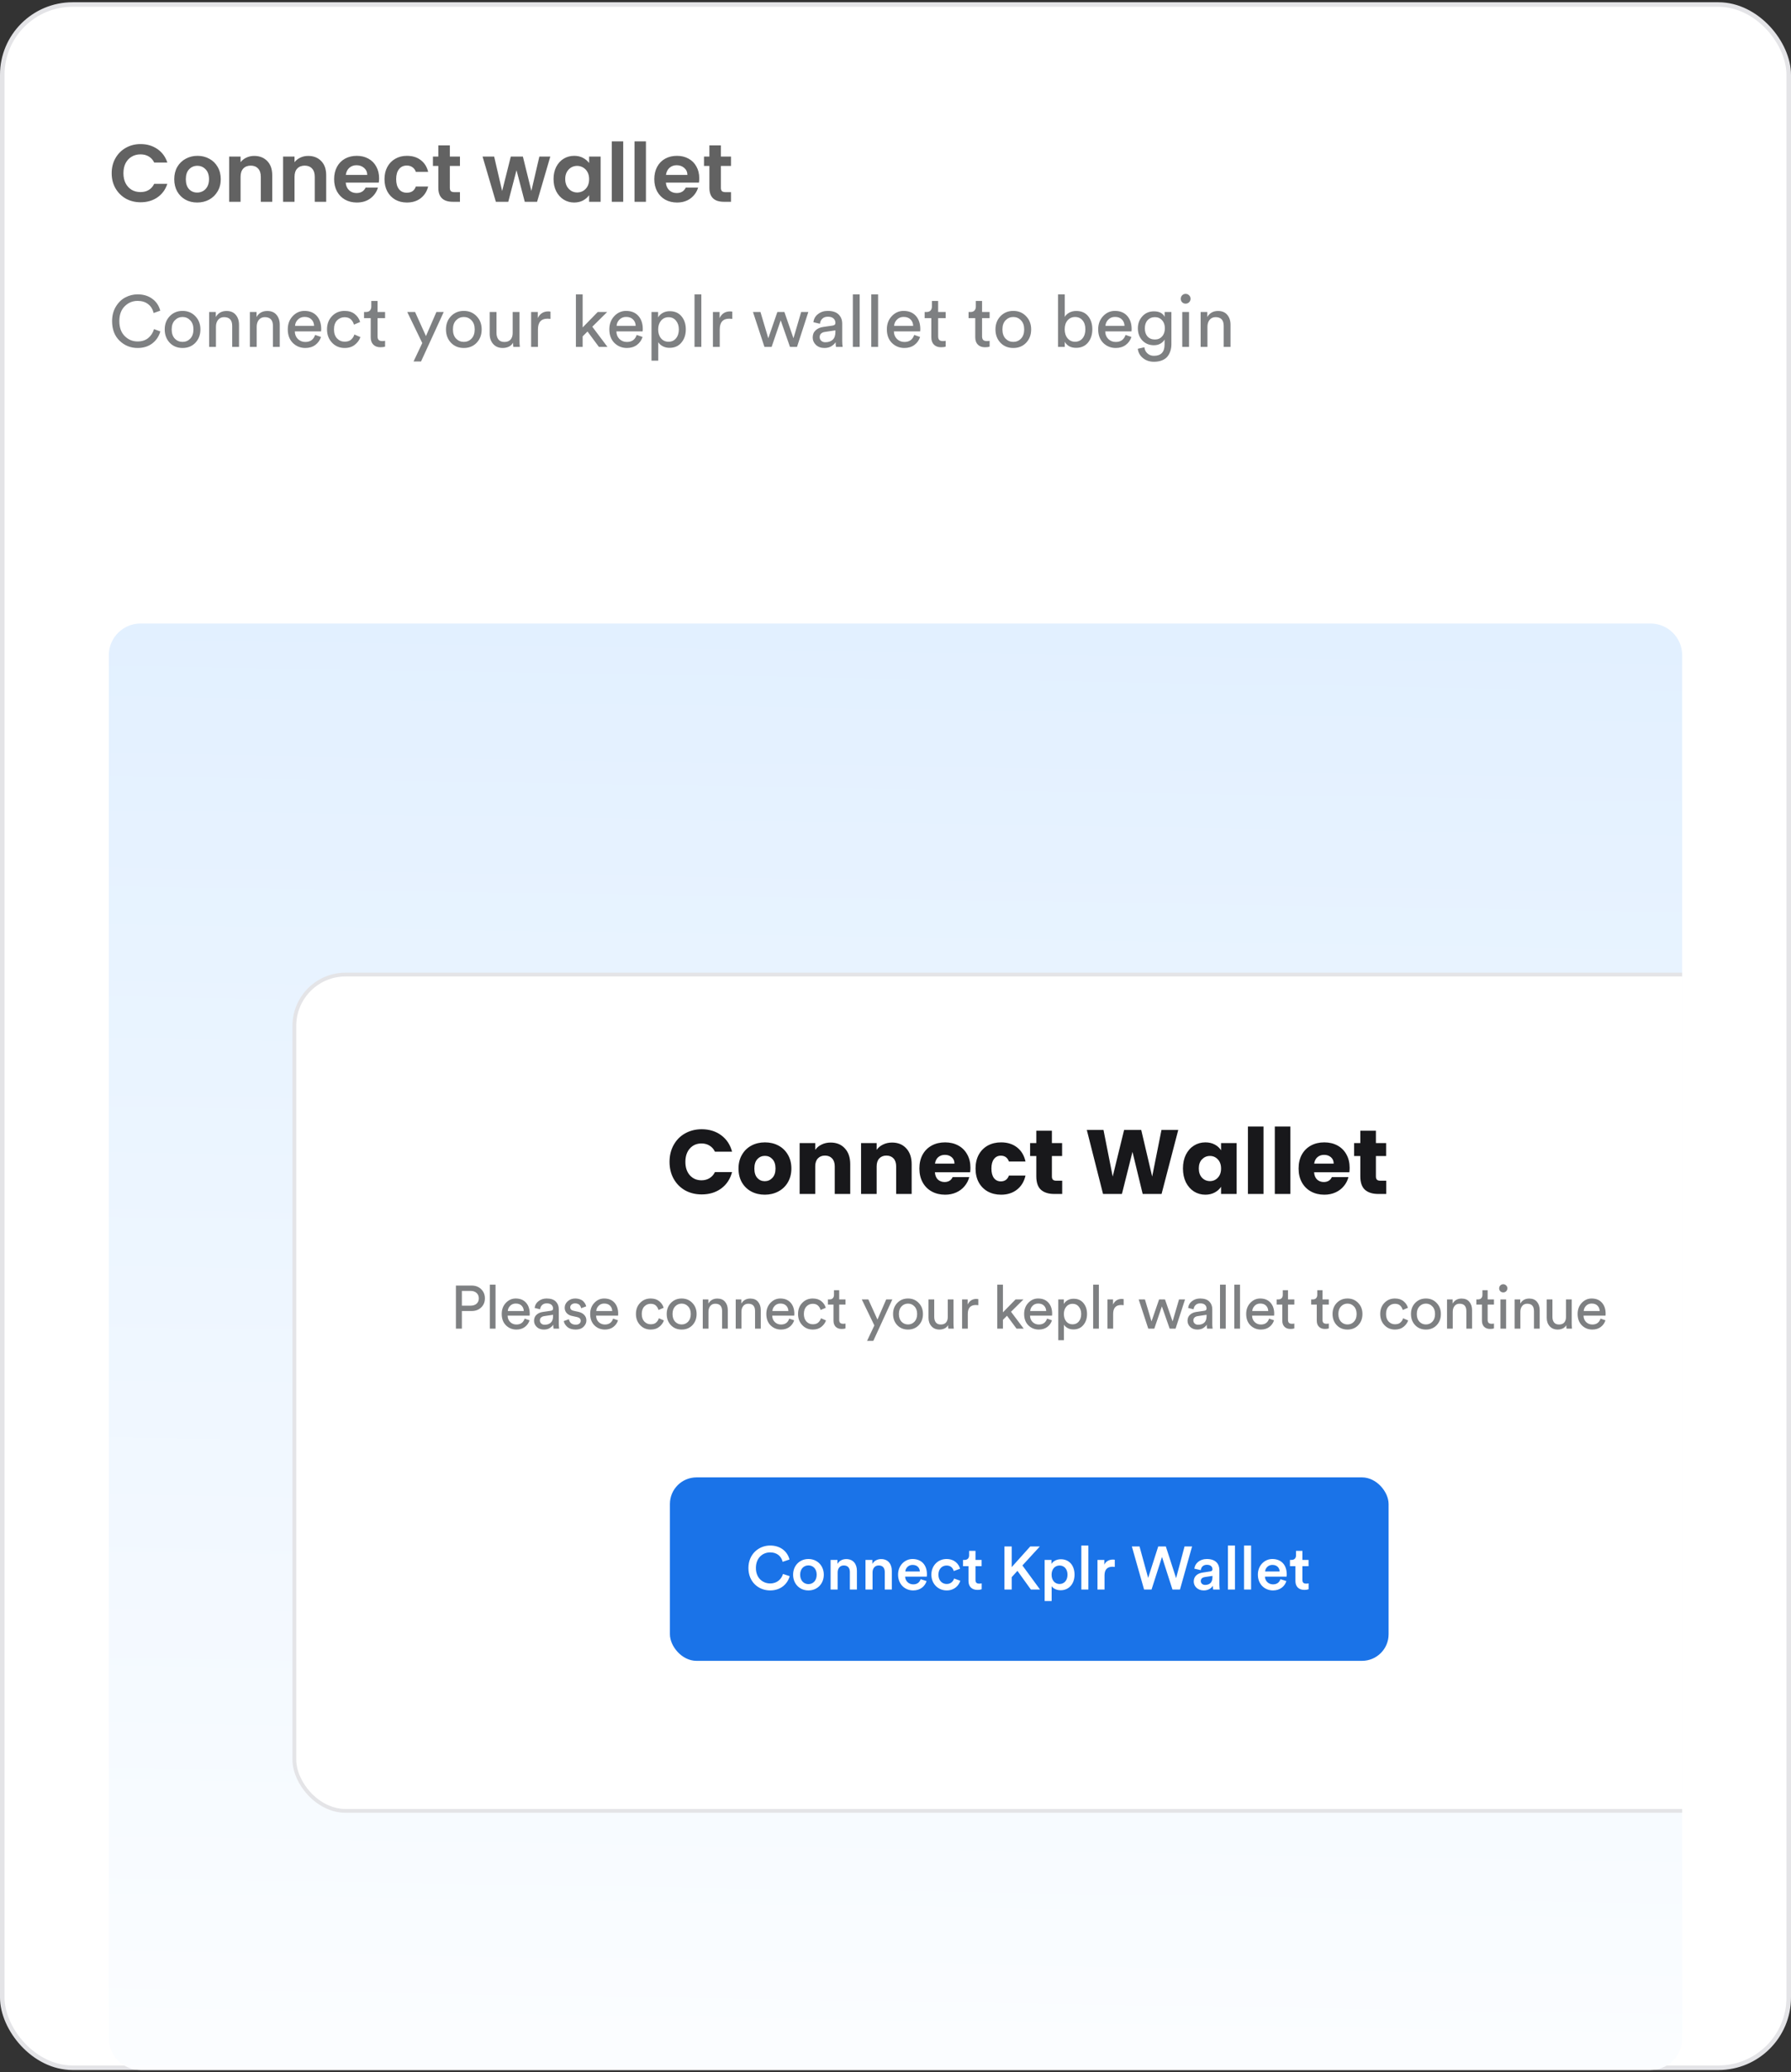 <svg width="395" height="457" viewBox="0 0 395 457" fill="none" xmlns="http://www.w3.org/2000/svg">
<rect x="0" y="0" width="395" height="457" fill="#333333" stroke="none"/>
<rect x="0.5" y="1" width="394" height="455" rx="15.5" fill="white"/>
<rect x="0.5" y="1" width="394" height="455" rx="15.5" stroke="#E4E4E7"/>
<path d="M24.63 38.2C24.63 36.964 24.906 35.86 25.458 34.888C26.022 33.904 26.784 33.142 27.744 32.602C28.716 32.05 29.802 31.774 31.002 31.774C32.406 31.774 33.636 32.134 34.692 32.854C35.748 33.574 36.486 34.57 36.906 35.842H34.008C33.72 35.242 33.312 34.792 32.784 34.492C32.268 34.192 31.668 34.042 30.984 34.042C30.252 34.042 29.598 34.216 29.022 34.564C28.458 34.9 28.014 35.38 27.69 36.004C27.378 36.628 27.222 37.36 27.222 38.2C27.222 39.028 27.378 39.76 27.69 40.396C28.014 41.02 28.458 41.506 29.022 41.854C29.598 42.19 30.252 42.358 30.984 42.358C31.668 42.358 32.268 42.208 32.784 41.908C33.312 41.596 33.72 41.14 34.008 40.54H36.906C36.486 41.824 35.748 42.826 34.692 43.546C33.648 44.254 32.418 44.608 31.002 44.608C29.802 44.608 28.716 44.338 27.744 43.798C26.784 43.246 26.022 42.484 25.458 41.512C24.906 40.54 24.63 39.436 24.63 38.2ZM43.486 44.662C42.526 44.662 41.662 44.452 40.894 44.032C40.126 43.6 39.52 42.994 39.076 42.214C38.644 41.434 38.428 40.534 38.428 39.514C38.428 38.494 38.65 37.594 39.094 36.814C39.55 36.034 40.168 35.434 40.948 35.014C41.728 34.582 42.598 34.366 43.558 34.366C44.518 34.366 45.388 34.582 46.168 35.014C46.948 35.434 47.56 36.034 48.004 36.814C48.46 37.594 48.688 38.494 48.688 39.514C48.688 40.534 48.454 41.434 47.986 42.214C47.53 42.994 46.906 43.6 46.114 44.032C45.334 44.452 44.458 44.662 43.486 44.662ZM43.486 42.466C43.942 42.466 44.368 42.358 44.764 42.142C45.172 41.914 45.496 41.578 45.736 41.134C45.976 40.69 46.096 40.15 46.096 39.514C46.096 38.566 45.844 37.84 45.34 37.336C44.848 36.82 44.242 36.562 43.522 36.562C42.802 36.562 42.196 36.82 41.704 37.336C41.224 37.84 40.984 38.566 40.984 39.514C40.984 40.462 41.218 41.194 41.686 41.71C42.166 42.214 42.766 42.466 43.486 42.466ZM56.063 34.384C57.251 34.384 58.211 34.762 58.943 35.518C59.675 36.262 60.041 37.306 60.041 38.65V44.5H57.521V38.992C57.521 38.2 57.323 37.594 56.927 37.174C56.531 36.742 55.991 36.526 55.307 36.526C54.611 36.526 54.059 36.742 53.651 37.174C53.255 37.594 53.057 38.2 53.057 38.992V44.5H50.537V34.528H53.057V35.77C53.393 35.338 53.819 35.002 54.335 34.762C54.863 34.51 55.439 34.384 56.063 34.384ZM67.963 34.384C69.151 34.384 70.111 34.762 70.843 35.518C71.575 36.262 71.941 37.306 71.941 38.65V44.5H69.421V38.992C69.421 38.2 69.223 37.594 68.827 37.174C68.431 36.742 67.891 36.526 67.207 36.526C66.511 36.526 65.959 36.742 65.551 37.174C65.155 37.594 64.957 38.2 64.957 38.992V44.5H62.437V34.528H64.957V35.77C65.293 35.338 65.719 35.002 66.235 34.762C66.763 34.51 67.339 34.384 67.963 34.384ZM83.608 39.298C83.608 39.658 83.584 39.982 83.536 40.27H76.246C76.306 40.99 76.558 41.554 77.002 41.962C77.446 42.37 77.992 42.574 78.64 42.574C79.576 42.574 80.242 42.172 80.638 41.368H83.356C83.068 42.328 82.516 43.12 81.7 43.744C80.884 44.356 79.882 44.662 78.694 44.662C77.734 44.662 76.87 44.452 76.102 44.032C75.346 43.6 74.752 42.994 74.32 42.214C73.9 41.434 73.69 40.534 73.69 39.514C73.69 38.482 73.9 37.576 74.32 36.796C74.74 36.016 75.328 35.416 76.084 34.996C76.84 34.576 77.71 34.366 78.694 34.366C79.642 34.366 80.488 34.57 81.232 34.978C81.988 35.386 82.57 35.968 82.978 36.724C83.398 37.468 83.608 38.326 83.608 39.298ZM80.998 38.578C80.986 37.93 80.752 37.414 80.296 37.03C79.84 36.634 79.282 36.436 78.622 36.436C77.998 36.436 77.47 36.628 77.038 37.012C76.618 37.384 76.36 37.906 76.264 38.578H80.998ZM84.799 39.514C84.799 38.482 85.009 37.582 85.429 36.814C85.849 36.034 86.431 35.434 87.175 35.014C87.919 34.582 88.771 34.366 89.731 34.366C90.967 34.366 91.987 34.678 92.791 35.302C93.607 35.914 94.153 36.778 94.429 37.894H91.711C91.567 37.462 91.321 37.126 90.973 36.886C90.637 36.634 90.217 36.508 89.713 36.508C88.993 36.508 88.423 36.772 88.003 37.3C87.583 37.816 87.373 38.554 87.373 39.514C87.373 40.462 87.583 41.2 88.003 41.728C88.423 42.244 88.993 42.502 89.713 42.502C90.733 42.502 91.399 42.046 91.711 41.134H94.429C94.153 42.214 93.607 43.072 92.791 43.708C91.975 44.344 90.955 44.662 89.731 44.662C88.771 44.662 87.919 44.452 87.175 44.032C86.431 43.6 85.849 43 85.429 42.232C85.009 41.452 84.799 40.546 84.799 39.514ZM99.209 36.598V41.422C99.209 41.758 99.287 42.004 99.443 42.16C99.611 42.304 99.887 42.376 100.271 42.376H101.441V44.5H99.857C97.733 44.5 96.671 43.468 96.671 41.404V36.598H95.483V34.528H96.671V32.062H99.209V34.528H101.441V36.598H99.209ZM121.367 34.528L118.451 44.5H115.733L113.915 37.534L112.097 44.5H109.361L106.427 34.528H108.983L110.747 42.124L112.655 34.528H115.319L117.191 42.106L118.955 34.528H121.367ZM122.082 39.478C122.082 38.47 122.28 37.576 122.676 36.796C123.084 36.016 123.63 35.416 124.314 34.996C125.01 34.576 125.784 34.366 126.636 34.366C127.38 34.366 128.028 34.516 128.58 34.816C129.144 35.116 129.594 35.494 129.93 35.95V34.528H132.468V44.5H129.93V43.042C129.606 43.51 129.156 43.9 128.58 44.212C128.016 44.512 127.362 44.662 126.618 44.662C125.778 44.662 125.01 44.446 124.314 44.014C123.63 43.582 123.084 42.976 122.676 42.196C122.28 41.404 122.082 40.498 122.082 39.478ZM129.93 39.514C129.93 38.902 129.81 38.38 129.57 37.948C129.33 37.504 129.006 37.168 128.598 36.94C128.19 36.7 127.752 36.58 127.284 36.58C126.816 36.58 126.384 36.694 125.988 36.922C125.592 37.15 125.268 37.486 125.016 37.93C124.776 38.362 124.656 38.878 124.656 39.478C124.656 40.078 124.776 40.606 125.016 41.062C125.268 41.506 125.592 41.848 125.988 42.088C126.396 42.328 126.828 42.448 127.284 42.448C127.752 42.448 128.19 42.334 128.598 42.106C129.006 41.866 129.33 41.53 129.57 41.098C129.81 40.654 129.93 40.126 129.93 39.514ZM137.45 31.18V44.5H134.93V31.18H137.45ZM142.459 31.18V44.5H139.939V31.18H142.459ZM154.219 39.298C154.219 39.658 154.195 39.982 154.147 40.27H146.857C146.917 40.99 147.169 41.554 147.613 41.962C148.057 42.37 148.603 42.574 149.251 42.574C150.187 42.574 150.853 42.172 151.249 41.368H153.967C153.679 42.328 153.127 43.12 152.311 43.744C151.495 44.356 150.493 44.662 149.305 44.662C148.345 44.662 147.481 44.452 146.713 44.032C145.957 43.6 145.363 42.994 144.931 42.214C144.511 41.434 144.301 40.534 144.301 39.514C144.301 38.482 144.511 37.576 144.931 36.796C145.351 36.016 145.939 35.416 146.695 34.996C147.451 34.576 148.321 34.366 149.305 34.366C150.253 34.366 151.099 34.57 151.843 34.978C152.599 35.386 153.181 35.968 153.589 36.724C154.009 37.468 154.219 38.326 154.219 39.298ZM151.609 38.578C151.597 37.93 151.363 37.414 150.907 37.03C150.451 36.634 149.893 36.436 149.233 36.436C148.609 36.436 148.081 36.628 147.649 37.012C147.229 37.384 146.971 37.906 146.875 38.578H151.609ZM158.992 36.598V41.422C158.992 41.758 159.07 42.004 159.226 42.16C159.394 42.304 159.67 42.376 160.054 42.376H161.224V44.5H159.64C157.516 44.5 156.454 43.468 156.454 41.404V36.598H155.266V34.528H156.454V32.062H158.992V34.528H161.224V36.598H158.992Z" fill="#626262"/>
<path d="M30.352 76.74C28.805 76.74 27.477 76.207 26.368 75.14C25.269 74.073 24.72 72.633 24.72 70.82C24.72 69.604 24.997 68.537 25.552 67.62C26.107 66.703 26.805 66.025 27.648 65.588C28.491 65.14 29.392 64.916 30.352 64.916C31.632 64.916 32.709 65.241 33.584 65.892C34.469 66.532 35.056 67.407 35.344 68.516L33.888 69.028C33.675 68.175 33.264 67.519 32.656 67.06C32.048 66.591 31.28 66.356 30.352 66.356C29.243 66.356 28.293 66.751 27.504 67.54C26.715 68.319 26.32 69.412 26.32 70.82C26.32 72.228 26.715 73.327 27.504 74.116C28.293 74.905 29.243 75.3 30.352 75.3C31.28 75.3 32.053 75.055 32.672 74.564C33.291 74.063 33.723 73.401 33.968 72.58L35.36 73.092C35.051 74.191 34.453 75.076 33.568 75.748C32.693 76.409 31.621 76.74 30.352 76.74ZM38.551 74.676C39.021 75.156 39.592 75.396 40.264 75.396C40.935 75.396 41.501 75.156 41.959 74.676C42.429 74.185 42.663 73.508 42.663 72.644C42.663 71.791 42.429 71.124 41.959 70.644C41.501 70.153 40.935 69.908 40.264 69.908C39.592 69.908 39.021 70.153 38.551 70.644C38.093 71.124 37.864 71.791 37.864 72.644C37.864 73.508 38.093 74.185 38.551 74.676ZM37.431 69.732C38.178 68.953 39.122 68.564 40.264 68.564C41.405 68.564 42.343 68.953 43.08 69.732C43.826 70.5 44.2 71.471 44.2 72.644C44.2 73.828 43.831 74.809 43.096 75.588C42.359 76.356 41.416 76.74 40.264 76.74C39.111 76.74 38.167 76.356 37.431 75.588C36.696 74.809 36.328 73.828 36.328 72.644C36.328 71.471 36.696 70.5 37.431 69.732ZM47.628 72.052V76.5H46.124V68.804H47.596V69.908C48.108 69.023 48.897 68.58 49.964 68.58C50.849 68.58 51.526 68.863 51.996 69.428C52.476 69.993 52.716 70.724 52.716 71.62V76.5H51.212V71.876C51.212 70.585 50.614 69.94 49.42 69.94C48.854 69.94 48.412 70.143 48.092 70.548C47.782 70.943 47.628 71.444 47.628 72.052ZM56.612 72.052V76.5H55.108V68.804H56.58V69.908C57.092 69.023 57.882 68.58 58.948 68.58C59.834 68.58 60.511 68.863 60.98 69.428C61.46 69.993 61.7 70.724 61.7 71.62V76.5H60.196V71.876C60.196 70.585 59.599 69.94 58.404 69.94C57.839 69.94 57.396 70.143 57.076 70.548C56.767 70.943 56.612 71.444 56.612 72.052ZM65.069 71.86H69.276C69.255 71.284 69.063 70.815 68.701 70.452C68.338 70.079 67.826 69.892 67.165 69.892C66.567 69.892 66.076 70.089 65.692 70.484C65.308 70.868 65.1 71.327 65.069 71.86ZM69.501 73.86L70.796 74.308C70.573 75.023 70.156 75.609 69.549 76.068C68.941 76.516 68.204 76.74 67.341 76.74C66.263 76.74 65.346 76.372 64.588 75.636C63.842 74.889 63.468 73.887 63.468 72.628C63.468 71.455 63.831 70.484 64.556 69.716C65.282 68.948 66.146 68.564 67.148 68.564C68.311 68.564 69.218 68.932 69.868 69.668C70.519 70.393 70.844 71.369 70.844 72.596C70.844 72.788 70.834 72.948 70.812 73.076H65.02C65.031 73.759 65.255 74.319 65.692 74.756C66.141 75.193 66.69 75.412 67.341 75.412C68.439 75.412 69.159 74.895 69.501 73.86ZM75.996 69.956C75.346 69.956 74.791 70.191 74.332 70.66C73.884 71.129 73.66 71.791 73.66 72.644C73.66 73.487 73.884 74.148 74.332 74.628C74.791 75.108 75.351 75.348 76.012 75.348C76.652 75.348 77.138 75.188 77.468 74.868C77.81 74.548 78.039 74.18 78.156 73.764L79.484 74.34C79.271 74.98 78.866 75.54 78.268 76.02C77.682 76.5 76.93 76.74 76.012 76.74C74.892 76.74 73.964 76.351 73.228 75.572C72.492 74.793 72.124 73.817 72.124 72.644C72.124 71.449 72.492 70.473 73.228 69.716C73.964 68.948 74.887 68.564 75.996 68.564C76.935 68.564 77.692 68.804 78.268 69.284C78.855 69.764 79.239 70.34 79.42 71.012L78.06 71.588C77.943 71.14 77.719 70.756 77.388 70.436C77.058 70.116 76.594 69.956 75.996 69.956ZM83.265 66.372V68.804H84.929V70.164H83.265V74.164C83.265 74.527 83.345 74.793 83.505 74.964C83.675 75.135 83.953 75.22 84.337 75.22C84.561 75.22 84.758 75.199 84.929 75.156V76.436C84.673 76.532 84.331 76.58 83.905 76.58C83.243 76.58 82.721 76.388 82.337 76.004C81.953 75.62 81.761 75.081 81.761 74.388V70.164H80.289V68.804H80.705C81.099 68.804 81.393 68.697 81.585 68.484C81.787 68.26 81.889 67.972 81.889 67.62V66.372H83.265ZM92.856 79.716H91.208L93.128 75.652L89.816 68.804H91.544L93.944 74.116L96.248 68.804H97.864L92.856 79.716ZM100.583 74.676C101.052 75.156 101.623 75.396 102.295 75.396C102.967 75.396 103.532 75.156 103.991 74.676C104.46 74.185 104.695 73.508 104.695 72.644C104.695 71.791 104.46 71.124 103.991 70.644C103.532 70.153 102.967 69.908 102.295 69.908C101.623 69.908 101.052 70.153 100.583 70.644C100.124 71.124 99.895 71.791 99.895 72.644C99.895 73.508 100.124 74.185 100.583 74.676ZM99.463 69.732C100.209 68.953 101.153 68.564 102.295 68.564C103.436 68.564 104.375 68.953 105.111 69.732C105.857 70.5 106.231 71.471 106.231 72.644C106.231 73.828 105.863 74.809 105.127 75.588C104.391 76.356 103.447 76.74 102.295 76.74C101.143 76.74 100.199 76.356 99.463 75.588C98.727 74.809 98.359 73.828 98.359 72.644C98.359 71.471 98.727 70.5 99.463 69.732ZM113.149 75.572C112.946 75.956 112.637 76.249 112.221 76.452C111.805 76.644 111.357 76.74 110.877 76.74C110.002 76.74 109.304 76.452 108.781 75.876C108.258 75.289 107.997 74.548 107.997 73.652V68.804H109.501V73.428C109.501 74.004 109.64 74.479 109.917 74.852C110.205 75.225 110.648 75.412 111.245 75.412C111.842 75.412 112.296 75.236 112.605 74.884C112.914 74.521 113.069 74.041 113.069 73.444V68.804H114.573V75.076C114.573 75.577 114.6 76.052 114.653 76.5H113.213C113.17 76.265 113.149 75.956 113.149 75.572ZM121.411 68.724V70.324C121.187 70.292 120.969 70.276 120.755 70.276C119.347 70.276 118.643 71.065 118.643 72.644V76.5H117.139V68.804H118.611V70.148C119.081 69.167 119.849 68.676 120.915 68.676C121.086 68.676 121.251 68.692 121.411 68.724ZM133.91 68.804L130.63 72.052L133.974 76.5H132.086L129.574 73.108L128.502 74.18V76.5H127.014V64.916H128.502V72.212L131.83 68.804H133.91ZM135.99 71.86H140.198C140.177 71.284 139.985 70.815 139.622 70.452C139.26 70.079 138.748 69.892 138.086 69.892C137.489 69.892 136.998 70.089 136.614 70.484C136.23 70.868 136.022 71.327 135.99 71.86ZM140.422 73.86L141.718 74.308C141.494 75.023 141.078 75.609 140.47 76.068C139.862 76.516 139.126 76.74 138.262 76.74C137.185 76.74 136.268 76.372 135.51 75.636C134.764 74.889 134.39 73.887 134.39 72.628C134.39 71.455 134.753 70.484 135.478 69.716C136.204 68.948 137.068 68.564 138.07 68.564C139.233 68.564 140.14 68.932 140.79 69.668C141.441 70.393 141.766 71.369 141.766 72.596C141.766 72.788 141.756 72.948 141.734 73.076H135.942C135.953 73.759 136.177 74.319 136.614 74.756C137.062 75.193 137.612 75.412 138.262 75.412C139.361 75.412 140.081 74.895 140.422 73.86ZM145.174 79.54H143.686V68.804H145.142V70.004C145.366 69.599 145.702 69.268 146.15 69.012C146.598 68.756 147.121 68.628 147.718 68.628C148.828 68.628 149.692 69.007 150.31 69.764C150.94 70.521 151.254 71.481 151.254 72.644C151.254 73.817 150.929 74.788 150.278 75.556C149.638 76.324 148.769 76.708 147.67 76.708C147.105 76.708 146.604 76.591 146.166 76.356C145.729 76.121 145.398 75.823 145.174 75.46V79.54ZM149.718 72.644C149.718 71.865 149.51 71.225 149.094 70.724C148.689 70.212 148.14 69.956 147.446 69.956C146.764 69.956 146.209 70.212 145.782 70.724C145.366 71.225 145.158 71.865 145.158 72.644C145.158 73.444 145.366 74.1 145.782 74.612C146.209 75.113 146.764 75.364 147.446 75.364C148.129 75.364 148.678 75.113 149.094 74.612C149.51 74.1 149.718 73.444 149.718 72.644ZM154.675 76.5H153.171V64.916H154.675V76.5ZM161.505 68.724V70.324C161.281 70.292 161.062 70.276 160.849 70.276C159.441 70.276 158.737 71.065 158.737 72.644V76.5H157.233V68.804H158.705V70.148C159.174 69.167 159.942 68.676 161.009 68.676C161.18 68.676 161.345 68.692 161.505 68.724ZM171.444 68.804H172.996L174.996 74.596L176.692 68.804H178.276L175.78 76.5H174.228L172.18 70.644L170.18 76.5H168.596L166.068 68.804H167.716L169.444 74.596L171.444 68.804ZM179.238 74.436C179.238 73.775 179.451 73.247 179.878 72.852C180.304 72.447 180.87 72.196 181.574 72.1L183.654 71.796C184.048 71.743 184.246 71.551 184.246 71.22C184.246 70.815 184.107 70.484 183.83 70.228C183.552 69.972 183.136 69.844 182.582 69.844C182.07 69.844 181.664 69.988 181.366 70.276C181.067 70.553 180.891 70.927 180.838 71.396L179.398 71.06C179.472 70.324 179.808 69.727 180.406 69.268C181.003 68.799 181.718 68.564 182.549 68.564C183.638 68.564 184.443 68.831 184.966 69.364C185.488 69.887 185.75 70.559 185.75 71.38V75.236C185.75 75.695 185.782 76.116 185.846 76.5H184.374C184.32 76.18 184.294 75.833 184.294 75.46C184.08 75.801 183.766 76.1 183.35 76.356C182.944 76.612 182.432 76.74 181.814 76.74C181.056 76.74 180.438 76.516 179.958 76.068C179.478 75.609 179.238 75.065 179.238 74.436ZM182.022 75.476C182.694 75.476 183.232 75.295 183.638 74.932C184.043 74.569 184.246 73.993 184.246 73.204V72.852L181.894 73.204C181.552 73.257 181.28 73.38 181.078 73.572C180.875 73.764 180.774 74.025 180.774 74.356C180.774 74.655 180.886 74.916 181.11 75.14C181.344 75.364 181.648 75.476 182.022 75.476ZM189.597 76.5H188.093V64.916H189.597V76.5ZM193.659 76.5H192.155V64.916H193.659V76.5ZM197.194 71.86H201.402C201.38 71.284 201.188 70.815 200.826 70.452C200.463 70.079 199.951 69.892 199.29 69.892C198.692 69.892 198.202 70.089 197.818 70.484C197.434 70.868 197.226 71.327 197.194 71.86ZM201.626 73.86L202.922 74.308C202.698 75.023 202.282 75.609 201.674 76.068C201.066 76.516 200.33 76.74 199.466 76.74C198.388 76.74 197.471 76.372 196.714 75.636C195.967 74.889 195.594 73.887 195.594 72.628C195.594 71.455 195.956 70.484 196.682 69.716C197.407 68.948 198.271 68.564 199.274 68.564C200.436 68.564 201.343 68.932 201.994 69.668C202.644 70.393 202.97 71.369 202.97 72.596C202.97 72.788 202.959 72.948 202.938 73.076H197.146C197.156 73.759 197.38 74.319 197.818 74.756C198.266 75.193 198.815 75.412 199.466 75.412C200.564 75.412 201.284 74.895 201.626 73.86ZM206.905 66.372V68.804H208.569V70.164H206.905V74.164C206.905 74.527 206.985 74.793 207.145 74.964C207.316 75.135 207.593 75.22 207.977 75.22C208.201 75.22 208.399 75.199 208.569 75.156V76.436C208.313 76.532 207.972 76.58 207.545 76.58C206.884 76.58 206.361 76.388 205.977 76.004C205.593 75.62 205.401 75.081 205.401 74.388V70.164H203.929V68.804H204.345C204.74 68.804 205.033 68.697 205.225 68.484C205.428 68.26 205.529 67.972 205.529 67.62V66.372H206.905ZM216.593 66.372V68.804H218.257V70.164H216.593V74.164C216.593 74.527 216.673 74.793 216.833 74.964C217.004 75.135 217.281 75.22 217.665 75.22C217.889 75.22 218.086 75.199 218.257 75.156V76.436C218.001 76.532 217.66 76.58 217.233 76.58C216.572 76.58 216.049 76.388 215.665 76.004C215.281 75.62 215.089 75.081 215.089 74.388V70.164H213.617V68.804H214.033C214.428 68.804 214.721 68.697 214.913 68.484C215.116 68.26 215.217 67.972 215.217 67.62V66.372H216.593ZM221.77 74.676C222.24 75.156 222.81 75.396 223.482 75.396C224.154 75.396 224.72 75.156 225.178 74.676C225.648 74.185 225.882 73.508 225.882 72.644C225.882 71.791 225.648 71.124 225.178 70.644C224.72 70.153 224.154 69.908 223.482 69.908C222.81 69.908 222.24 70.153 221.77 70.644C221.312 71.124 221.082 71.791 221.082 72.644C221.082 73.508 221.312 74.185 221.77 74.676ZM220.65 69.732C221.397 68.953 222.341 68.564 223.482 68.564C224.624 68.564 225.562 68.953 226.298 69.732C227.045 70.5 227.418 71.471 227.418 72.644C227.418 73.828 227.05 74.809 226.314 75.588C225.578 76.356 224.634 76.74 223.482 76.74C222.33 76.74 221.386 76.356 220.65 75.588C219.914 74.809 219.546 73.828 219.546 72.644C219.546 71.471 219.914 70.5 220.65 69.732ZM234.831 76.5H233.343V64.916H234.831V69.892C235.033 69.519 235.353 69.209 235.791 68.964C236.239 68.708 236.767 68.58 237.375 68.58C238.495 68.58 239.364 68.959 239.983 69.716C240.601 70.473 240.911 71.439 240.911 72.612C240.911 73.796 240.591 74.777 239.951 75.556C239.311 76.324 238.436 76.708 237.327 76.708C236.175 76.708 235.343 76.265 234.831 75.38V76.5ZM238.751 74.612C239.167 74.111 239.375 73.444 239.375 72.612C239.375 71.78 239.167 71.124 238.751 70.644C238.345 70.153 237.796 69.908 237.103 69.908C236.431 69.908 235.881 70.153 235.455 70.644C235.028 71.135 234.815 71.791 234.815 72.612C234.815 73.433 235.028 74.1 235.455 74.612C235.881 75.113 236.431 75.364 237.103 75.364C237.785 75.364 238.335 75.113 238.751 74.612ZM243.803 71.86H248.011C247.99 71.284 247.798 70.815 247.435 70.452C247.072 70.079 246.56 69.892 245.899 69.892C245.302 69.892 244.811 70.089 244.427 70.484C244.043 70.868 243.835 71.327 243.803 71.86ZM248.235 73.86L249.531 74.308C249.307 75.023 248.891 75.609 248.283 76.068C247.675 76.516 246.939 76.74 246.075 76.74C244.998 76.74 244.08 76.372 243.323 75.636C242.576 74.889 242.203 73.887 242.203 72.628C242.203 71.455 242.566 70.484 243.291 69.716C244.016 68.948 244.88 68.564 245.883 68.564C247.046 68.564 247.952 68.932 248.603 69.668C249.254 70.393 249.579 71.369 249.579 72.596C249.579 72.788 249.568 72.948 249.547 73.076H243.755C243.766 73.759 243.99 74.319 244.427 74.756C244.875 75.193 245.424 75.412 246.075 75.412C247.174 75.412 247.894 74.895 248.235 73.86ZM250.939 76.916L252.395 76.58C252.448 77.124 252.667 77.572 253.051 77.924C253.435 78.287 253.915 78.468 254.491 78.468C256.059 78.468 256.843 77.636 256.843 75.972V74.868C256.651 75.241 256.347 75.545 255.931 75.78C255.525 76.015 255.045 76.132 254.491 76.132C253.467 76.132 252.619 75.785 251.947 75.092C251.285 74.388 250.955 73.492 250.955 72.404C250.955 71.348 251.285 70.463 251.947 69.748C252.608 69.023 253.456 68.66 254.491 68.66C255.664 68.66 256.453 69.065 256.859 69.876V68.804H258.347V75.924C258.347 76.436 258.277 76.911 258.139 77.348C258.011 77.796 257.803 78.207 257.515 78.58C257.227 78.953 256.821 79.247 256.299 79.46C255.787 79.673 255.184 79.78 254.491 79.78C253.541 79.78 252.736 79.508 252.075 78.964C251.413 78.431 251.035 77.748 250.939 76.916ZM254.715 74.868C255.365 74.868 255.893 74.644 256.299 74.196C256.704 73.737 256.907 73.14 256.907 72.404C256.907 71.668 256.704 71.076 256.299 70.628C255.893 70.169 255.365 69.94 254.715 69.94C254.053 69.94 253.515 70.164 253.099 70.612C252.693 71.06 252.491 71.657 252.491 72.404C252.491 73.161 252.688 73.764 253.083 74.212C253.488 74.649 254.032 74.868 254.715 74.868ZM262.237 76.5H260.749V68.804H262.237V76.5ZM260.717 66.66C260.514 66.447 260.413 66.191 260.413 65.892C260.413 65.593 260.514 65.337 260.717 65.124C260.93 64.911 261.186 64.804 261.485 64.804C261.783 64.804 262.039 64.911 262.253 65.124C262.466 65.327 262.573 65.583 262.573 65.892C262.573 66.191 262.466 66.447 262.253 66.66C262.039 66.863 261.783 66.964 261.485 66.964C261.186 66.964 260.93 66.863 260.717 66.66ZM266.3 72.052V76.5H264.796V68.804H266.268V69.908C266.78 69.023 267.569 68.58 268.636 68.58C269.521 68.58 270.198 68.863 270.668 69.428C271.148 69.993 271.388 70.724 271.388 71.62V76.5H269.884V71.876C269.884 70.585 269.286 69.94 268.092 69.94C267.526 69.94 267.084 70.143 266.764 70.548C266.454 70.943 266.3 71.444 266.3 72.052Z" fill="#7E8082"/>
<g clip-path="url(#clip0_596_568)">
<path d="M24 144.5C24 140.634 27.134 137.5 31 137.5H364C367.866 137.5 371 140.634 371 144.5V449.5C371 453.366 367.866 456.5 364 456.5H31C27.134 456.5 24 453.366 24 449.5V144.5Z" fill="url(#paint0_linear_596_568)"/>
<rect x="64.919" y="214.919" width="324.162" height="184.43" rx="11.308" fill="white"/>
<rect x="64.919" y="214.919" width="324.162" height="184.43" rx="11.308" stroke="#E4E4E7" stroke-width="0.838"/>
<path d="M147.663 256.228C147.663 254.834 147.965 253.594 148.568 252.509C149.171 251.41 150.009 250.559 151.081 249.956C152.166 249.339 153.393 249.031 154.76 249.031C156.435 249.031 157.869 249.473 159.062 250.358C160.255 251.242 161.052 252.448 161.454 253.976H157.675C157.393 253.387 156.991 252.938 156.469 252.629C155.959 252.321 155.376 252.167 154.72 252.167C153.661 252.167 152.803 252.536 152.146 253.273C151.49 254.01 151.161 254.995 151.161 256.228C151.161 257.461 151.49 258.446 152.146 259.183C152.803 259.92 153.661 260.289 154.72 260.289C155.376 260.289 155.959 260.135 156.469 259.826C156.991 259.518 157.393 259.069 157.675 258.479H161.454C161.052 260.007 160.255 261.213 159.062 262.098C157.869 262.969 156.435 263.405 154.76 263.405C153.393 263.405 152.166 263.103 151.081 262.5C150.009 261.884 149.171 261.032 148.568 259.947C147.965 258.861 147.663 257.622 147.663 256.228ZM168.665 263.465C167.567 263.465 166.575 263.23 165.69 262.761C164.819 262.292 164.129 261.622 163.62 260.751C163.124 259.88 162.876 258.861 162.876 257.695C162.876 256.543 163.13 255.531 163.64 254.66C164.149 253.775 164.846 253.098 165.73 252.629C166.615 252.16 167.607 251.926 168.706 251.926C169.805 251.926 170.796 252.16 171.681 252.629C172.565 253.098 173.262 253.775 173.772 254.66C174.281 255.531 174.536 256.543 174.536 257.695C174.536 258.848 174.274 259.867 173.752 260.751C173.242 261.622 172.539 262.292 171.641 262.761C170.756 263.23 169.764 263.465 168.665 263.465ZM168.665 260.49C169.322 260.49 169.878 260.248 170.334 259.766C170.803 259.284 171.038 258.593 171.038 257.695C171.038 256.797 170.81 256.107 170.354 255.625C169.912 255.142 169.362 254.901 168.706 254.901C168.036 254.901 167.479 255.142 167.037 255.625C166.595 256.094 166.374 256.784 166.374 257.695C166.374 258.593 166.588 259.284 167.017 259.766C167.459 260.248 168.009 260.49 168.665 260.49ZM183.194 251.966C184.508 251.966 185.553 252.395 186.33 253.253C187.121 254.097 187.517 255.263 187.517 256.751V263.304H184.099V257.213C184.099 256.462 183.905 255.879 183.516 255.464C183.127 255.048 182.605 254.841 181.948 254.841C181.291 254.841 180.769 255.048 180.38 255.464C179.991 255.879 179.797 256.462 179.797 257.213V263.304H176.359V252.087H179.797V253.574C180.145 253.078 180.614 252.69 181.204 252.408C181.794 252.113 182.457 251.966 183.194 251.966ZM196.74 251.966C198.054 251.966 199.099 252.395 199.876 253.253C200.667 254.097 201.063 255.263 201.063 256.751V263.304H197.645V257.213C197.645 256.462 197.451 255.879 197.062 255.464C196.673 255.048 196.151 254.841 195.494 254.841C194.837 254.841 194.315 255.048 193.926 255.464C193.537 255.879 193.343 256.462 193.343 257.213V263.304H189.905V252.087H193.343V253.574C193.691 253.078 194.16 252.69 194.75 252.408C195.34 252.113 196.003 251.966 196.74 251.966ZM214.026 257.514C214.026 257.836 214.005 258.171 213.965 258.52H206.185C206.239 259.217 206.46 259.753 206.849 260.128C207.251 260.49 207.74 260.671 208.316 260.671C209.174 260.671 209.77 260.309 210.105 259.585H213.764C213.577 260.322 213.235 260.986 212.739 261.575C212.257 262.165 211.647 262.627 210.91 262.962C210.173 263.297 209.348 263.465 208.437 263.465C207.338 263.465 206.36 263.23 205.502 262.761C204.644 262.292 203.974 261.622 203.492 260.751C203.009 259.88 202.768 258.861 202.768 257.695C202.768 256.529 203.002 255.511 203.471 254.64C203.954 253.769 204.624 253.098 205.482 252.629C206.34 252.16 207.325 251.926 208.437 251.926C209.523 251.926 210.487 252.154 211.332 252.609C212.176 253.065 212.833 253.715 213.302 254.559C213.784 255.404 214.026 256.389 214.026 257.514ZM210.508 256.61C210.508 256.02 210.307 255.551 209.904 255.203C209.502 254.854 209 254.68 208.397 254.68C207.82 254.68 207.331 254.847 206.929 255.182C206.541 255.518 206.299 255.993 206.205 256.61H210.508ZM215.156 257.695C215.156 256.529 215.39 255.511 215.859 254.64C216.342 253.769 217.005 253.098 217.849 252.629C218.707 252.16 219.686 251.926 220.784 251.926C222.192 251.926 223.364 252.294 224.303 253.031C225.254 253.769 225.877 254.807 226.172 256.147H222.513C222.205 255.29 221.609 254.861 220.724 254.861C220.094 254.861 219.592 255.109 219.216 255.605C218.841 256.087 218.654 256.784 218.654 257.695C218.654 258.607 218.841 259.31 219.216 259.806C219.592 260.289 220.094 260.53 220.724 260.53C221.609 260.53 222.205 260.101 222.513 259.243H226.172C225.877 260.557 225.254 261.589 224.303 262.339C223.351 263.09 222.178 263.465 220.784 263.465C219.686 263.465 218.707 263.23 217.849 262.761C217.005 262.292 216.342 261.622 215.859 260.751C215.39 259.88 215.156 258.861 215.156 257.695ZM234.263 260.389V263.304H232.514C231.268 263.304 230.296 263.003 229.599 262.399C228.902 261.783 228.554 260.785 228.554 259.404V254.941H227.187V252.087H228.554V249.353H231.991V252.087H234.243V254.941H231.991V259.444C231.991 259.779 232.072 260.021 232.233 260.168C232.393 260.315 232.661 260.389 233.037 260.389H234.263ZM259.858 249.192L256.179 263.304H252.017L249.766 254.017L247.434 263.304H243.272L239.694 249.192H243.373L245.403 259.464L247.916 249.192H251.696L254.108 259.464L256.159 249.192H259.858ZM260.898 257.675C260.898 256.523 261.112 255.511 261.541 254.64C261.984 253.769 262.58 253.098 263.33 252.629C264.081 252.16 264.919 251.926 265.843 251.926C266.634 251.926 267.324 252.087 267.914 252.408C268.517 252.73 268.979 253.152 269.301 253.675V252.087H272.739V263.304H269.301V261.716C268.966 262.239 268.497 262.661 267.894 262.982C267.304 263.304 266.614 263.465 265.823 263.465C264.912 263.465 264.081 263.23 263.33 262.761C262.58 262.279 261.984 261.602 261.541 260.731C261.112 259.846 260.898 258.828 260.898 257.675ZM269.301 257.695C269.301 256.838 269.06 256.161 268.577 255.665C268.108 255.169 267.532 254.921 266.849 254.921C266.165 254.921 265.582 255.169 265.1 255.665C264.63 256.147 264.396 256.818 264.396 257.675C264.396 258.533 264.63 259.217 265.1 259.726C265.582 260.222 266.165 260.47 266.849 260.47C267.532 260.47 268.108 260.222 268.577 259.726C269.06 259.23 269.301 258.553 269.301 257.695ZM278.663 248.428V263.304H275.226V248.428H278.663ZM284.592 248.428V263.304H281.155V248.428H284.592ZM297.658 257.514C297.658 257.836 297.638 258.171 297.597 258.52H289.817C289.871 259.217 290.092 259.753 290.481 260.128C290.883 260.49 291.372 260.671 291.948 260.671C292.806 260.671 293.402 260.309 293.738 259.585H297.396C297.209 260.322 296.867 260.986 296.371 261.575C295.889 262.165 295.279 262.627 294.542 262.962C293.805 263.297 292.98 263.465 292.069 263.465C290.97 263.465 289.992 263.23 289.134 262.761C288.276 262.292 287.606 261.622 287.124 260.751C286.641 259.88 286.4 258.861 286.4 257.695C286.4 256.529 286.634 255.511 287.103 254.64C287.586 253.769 288.256 253.098 289.114 252.629C289.972 252.16 290.957 251.926 292.069 251.926C293.155 251.926 294.119 252.154 294.964 252.609C295.808 253.065 296.465 253.715 296.934 254.559C297.416 255.404 297.658 256.389 297.658 257.514ZM294.14 256.61C294.14 256.02 293.939 255.551 293.536 255.203C293.134 254.854 292.632 254.68 292.029 254.68C291.452 254.68 290.963 254.847 290.561 255.182C290.173 255.518 289.931 255.993 289.838 256.61H294.14ZM305.723 260.389V263.304H303.974C302.728 263.304 301.756 263.003 301.059 262.399C300.362 261.783 300.014 260.785 300.014 259.404V254.941H298.647V252.087H300.014V249.353H303.452V252.087H305.703V254.941H303.452V259.444C303.452 259.779 303.532 260.021 303.693 260.168C303.854 260.315 304.122 260.389 304.497 260.389H305.723Z" fill="#18181B"/>
<path d="M101.864 287.939H103.767C104.33 287.939 104.776 287.796 105.107 287.51C105.438 287.215 105.603 286.822 105.603 286.331C105.603 285.831 105.438 285.433 105.107 285.138C104.776 284.834 104.33 284.683 103.767 284.683H101.864V287.939ZM104.008 289.119H101.864V293.005H100.55V283.503H104.008C104.875 283.503 105.581 283.771 106.126 284.307C106.671 284.843 106.943 285.513 106.943 286.318C106.943 287.131 106.671 287.801 106.126 288.328C105.581 288.855 104.875 289.119 104.008 289.119ZM109.287 293.005H108.028V283.302H109.287V293.005ZM111.993 289.119H115.518C115.5 288.636 115.339 288.243 115.036 287.939C114.732 287.626 114.303 287.47 113.749 287.47C113.249 287.47 112.838 287.635 112.516 287.966C112.194 288.288 112.02 288.672 111.993 289.119ZM115.706 290.794L116.791 291.169C116.604 291.768 116.255 292.259 115.746 292.643C115.237 293.019 114.62 293.206 113.896 293.206C112.994 293.206 112.226 292.898 111.591 292.281C110.966 291.656 110.653 290.816 110.653 289.762C110.653 288.779 110.957 287.966 111.564 287.323C112.172 286.679 112.896 286.358 113.736 286.358C114.709 286.358 115.469 286.666 116.014 287.283C116.559 287.89 116.831 288.708 116.831 289.735C116.831 289.896 116.822 290.03 116.805 290.137H111.953C111.962 290.709 112.15 291.178 112.516 291.544C112.891 291.911 113.351 292.094 113.896 292.094C114.817 292.094 115.42 291.661 115.706 290.794ZM117.783 291.276C117.783 290.722 117.962 290.28 118.319 289.95C118.676 289.61 119.15 289.4 119.74 289.32L121.482 289.065C121.812 289.02 121.978 288.859 121.978 288.583C121.978 288.243 121.862 287.966 121.629 287.752C121.397 287.537 121.048 287.43 120.584 287.43C120.155 287.43 119.816 287.551 119.565 287.792C119.315 288.024 119.168 288.337 119.123 288.73L117.917 288.448C117.979 287.832 118.261 287.332 118.761 286.947C119.262 286.554 119.86 286.358 120.557 286.358C121.468 286.358 122.143 286.581 122.581 287.028C123.019 287.466 123.237 288.029 123.237 288.717V291.946C123.237 292.331 123.264 292.684 123.318 293.005H122.085C122.04 292.737 122.018 292.447 122.018 292.134C121.839 292.42 121.576 292.67 121.227 292.885C120.888 293.099 120.459 293.206 119.941 293.206C119.306 293.206 118.788 293.019 118.386 292.643C117.984 292.259 117.783 291.803 117.783 291.276ZM120.115 292.147C120.678 292.147 121.129 291.996 121.468 291.692C121.808 291.388 121.978 290.906 121.978 290.244V289.95L120.008 290.244C119.722 290.289 119.494 290.392 119.324 290.553C119.154 290.713 119.069 290.932 119.069 291.209C119.069 291.459 119.163 291.678 119.351 291.866C119.547 292.054 119.802 292.147 120.115 292.147ZM124.342 291.33L125.482 290.928C125.526 291.276 125.678 291.567 125.937 291.799C126.196 292.022 126.545 292.134 126.983 292.134C127.322 292.134 127.59 292.054 127.787 291.893C127.983 291.723 128.082 291.518 128.082 291.276C128.082 290.847 127.805 290.57 127.251 290.445L126.152 290.204C125.651 290.097 125.258 289.883 124.972 289.561C124.686 289.239 124.543 288.851 124.543 288.395C124.543 287.841 124.767 287.363 125.213 286.961C125.669 286.559 126.21 286.358 126.835 286.358C127.246 286.358 127.612 286.42 127.934 286.545C128.256 286.662 128.506 286.818 128.685 287.014C128.863 287.211 128.997 287.394 129.087 287.564C129.176 287.734 129.243 287.908 129.288 288.087L128.175 288.502C128.157 288.395 128.126 288.292 128.082 288.194C128.037 288.087 127.965 287.97 127.867 287.845C127.778 287.72 127.644 287.622 127.465 287.551C127.286 287.47 127.076 287.43 126.835 287.43C126.522 287.43 126.263 287.515 126.058 287.685C125.861 287.854 125.763 288.055 125.763 288.288C125.763 288.699 126.009 288.958 126.5 289.065L127.545 289.293C128.117 289.418 128.555 289.65 128.859 289.99C129.172 290.32 129.328 290.727 129.328 291.209C129.328 291.719 129.118 292.179 128.698 292.59C128.287 293.001 127.711 293.206 126.969 293.206C126.174 293.206 125.553 293.01 125.106 292.617C124.66 292.214 124.405 291.786 124.342 291.33ZM131.503 289.119H135.027C135.009 288.636 134.849 288.243 134.545 287.939C134.241 287.626 133.812 287.47 133.258 287.47C132.758 287.47 132.347 287.635 132.025 287.966C131.704 288.288 131.529 288.672 131.503 289.119ZM135.215 290.794L136.301 291.169C136.113 291.768 135.764 292.259 135.255 292.643C134.746 293.019 134.129 293.206 133.406 293.206C132.503 293.206 131.735 292.898 131.101 292.281C130.475 291.656 130.162 290.816 130.162 289.762C130.162 288.779 130.466 287.966 131.074 287.323C131.681 286.679 132.405 286.358 133.245 286.358C134.219 286.358 134.978 286.666 135.523 287.283C136.068 287.89 136.341 288.708 136.341 289.735C136.341 289.896 136.332 290.03 136.314 290.137H131.462C131.471 290.709 131.659 291.178 132.025 291.544C132.401 291.911 132.861 292.094 133.406 292.094C134.326 292.094 134.929 291.661 135.215 290.794ZM143.497 287.524C142.952 287.524 142.488 287.72 142.104 288.113C141.728 288.507 141.541 289.061 141.541 289.775C141.541 290.481 141.728 291.035 142.104 291.437C142.488 291.839 142.957 292.04 143.511 292.04C144.047 292.04 144.453 291.906 144.73 291.638C145.016 291.37 145.208 291.062 145.307 290.713L146.419 291.196C146.24 291.732 145.901 292.201 145.4 292.603C144.909 293.005 144.279 293.206 143.511 293.206C142.573 293.206 141.795 292.88 141.179 292.228C140.562 291.576 140.254 290.758 140.254 289.775C140.254 288.775 140.562 287.957 141.179 287.323C141.795 286.679 142.568 286.358 143.497 286.358C144.284 286.358 144.918 286.559 145.4 286.961C145.892 287.363 146.213 287.845 146.365 288.408L145.226 288.891C145.128 288.515 144.94 288.194 144.663 287.926C144.386 287.658 143.998 287.524 143.497 287.524ZM148.904 291.477C149.297 291.879 149.775 292.08 150.338 292.08C150.901 292.08 151.374 291.879 151.758 291.477C152.151 291.066 152.348 290.499 152.348 289.775C152.348 289.061 152.151 288.502 151.758 288.1C151.374 287.689 150.901 287.484 150.338 287.484C149.775 287.484 149.297 287.689 148.904 288.1C148.519 288.502 148.327 289.061 148.327 289.775C148.327 290.499 148.519 291.066 148.904 291.477ZM147.965 287.336C148.591 286.684 149.382 286.358 150.338 286.358C151.294 286.358 152.08 286.684 152.696 287.336C153.322 287.979 153.635 288.792 153.635 289.775C153.635 290.767 153.326 291.589 152.71 292.241C152.093 292.885 151.303 293.206 150.338 293.206C149.373 293.206 148.582 292.885 147.965 292.241C147.349 291.589 147.041 290.767 147.041 289.775C147.041 288.792 147.349 287.979 147.965 287.336ZM156.251 289.279V293.005H154.992V286.559H156.225V287.484C156.654 286.742 157.315 286.371 158.208 286.371C158.95 286.371 159.517 286.608 159.91 287.081C160.312 287.555 160.513 288.167 160.513 288.918V293.005H159.254V289.132C159.254 288.051 158.753 287.51 157.753 287.51C157.279 287.51 156.908 287.68 156.64 288.02C156.381 288.35 156.251 288.77 156.251 289.279ZM163.522 289.279V293.005H162.263V286.559H163.496V287.484C163.924 286.742 164.586 286.371 165.479 286.371C166.221 286.371 166.788 286.608 167.181 287.081C167.583 287.555 167.784 288.167 167.784 288.918V293.005H166.524V289.132C166.524 288.051 166.024 287.51 165.023 287.51C164.55 287.51 164.179 287.68 163.911 288.02C163.652 288.35 163.522 288.77 163.522 289.279ZM170.351 289.119H173.876C173.858 288.636 173.697 288.243 173.393 287.939C173.09 287.626 172.661 287.47 172.107 287.47C171.606 287.47 171.195 287.635 170.874 287.966C170.552 288.288 170.378 288.672 170.351 289.119ZM174.063 290.794L175.149 291.169C174.961 291.768 174.613 292.259 174.104 292.643C173.594 293.019 172.978 293.206 172.254 293.206C171.352 293.206 170.583 292.898 169.949 292.281C169.324 291.656 169.011 290.816 169.011 289.762C169.011 288.779 169.315 287.966 169.922 287.323C170.53 286.679 171.253 286.358 172.093 286.358C173.067 286.358 173.827 286.666 174.372 287.283C174.917 287.89 175.189 288.708 175.189 289.735C175.189 289.896 175.18 290.03 175.162 290.137H170.311C170.32 290.709 170.507 291.178 170.874 291.544C171.249 291.911 171.709 292.094 172.254 292.094C173.174 292.094 173.778 291.661 174.063 290.794ZM179.25 287.524C178.705 287.524 178.24 287.72 177.856 288.113C177.481 288.507 177.293 289.061 177.293 289.775C177.293 290.481 177.481 291.035 177.856 291.437C178.24 291.839 178.709 292.04 179.263 292.04C179.799 292.04 180.206 291.906 180.483 291.638C180.769 291.37 180.961 291.062 181.059 290.713L182.172 291.196C181.993 291.732 181.653 292.201 181.153 292.603C180.662 293.005 180.032 293.206 179.263 293.206C178.325 293.206 177.548 292.88 176.931 292.228C176.315 291.576 176.007 290.758 176.007 289.775C176.007 288.775 176.315 287.957 176.931 287.323C177.548 286.679 178.321 286.358 179.25 286.358C180.036 286.358 180.671 286.559 181.153 286.961C181.644 287.363 181.966 287.845 182.118 288.408L180.979 288.891C180.881 288.515 180.693 288.194 180.416 287.926C180.139 287.658 179.75 287.524 179.25 287.524ZM185.084 284.522V286.559H186.477V287.698H185.084V291.048C185.084 291.352 185.151 291.576 185.285 291.719C185.427 291.862 185.66 291.933 185.981 291.933C186.169 291.933 186.334 291.915 186.477 291.879V292.952C186.263 293.032 185.977 293.072 185.62 293.072C185.066 293.072 184.628 292.911 184.306 292.59C183.985 292.268 183.824 291.817 183.824 291.236V287.698H182.591V286.559H182.939C183.27 286.559 183.515 286.469 183.676 286.291C183.846 286.103 183.931 285.862 183.931 285.567V284.522H185.084ZM192.608 295.699H191.228L192.836 292.295L190.062 286.559H191.509L193.52 291.008L195.45 286.559H196.803L192.608 295.699ZM198.826 291.477C199.219 291.879 199.697 292.08 200.26 292.08C200.823 292.08 201.296 291.879 201.68 291.477C202.073 291.066 202.27 290.499 202.27 289.775C202.27 289.061 202.073 288.502 201.68 288.1C201.296 287.689 200.823 287.484 200.26 287.484C199.697 287.484 199.219 287.689 198.826 288.1C198.441 288.502 198.249 289.061 198.249 289.775C198.249 290.499 198.441 291.066 198.826 291.477ZM197.888 287.336C198.513 286.684 199.304 286.358 200.26 286.358C201.216 286.358 202.002 286.684 202.618 287.336C203.244 287.979 203.557 288.792 203.557 289.775C203.557 290.767 203.248 291.589 202.632 292.241C202.015 292.885 201.225 293.206 200.26 293.206C199.295 293.206 198.504 292.885 197.888 292.241C197.271 291.589 196.963 290.767 196.963 289.775C196.963 288.792 197.271 287.979 197.888 287.336ZM209.097 292.228C208.927 292.55 208.668 292.795 208.319 292.965C207.971 293.126 207.596 293.206 207.194 293.206C206.461 293.206 205.876 292.965 205.438 292.483C205 291.991 204.781 291.37 204.781 290.62V286.559H206.041V290.432C206.041 290.914 206.157 291.312 206.39 291.625C206.631 291.937 207.002 292.094 207.502 292.094C208.002 292.094 208.382 291.946 208.641 291.652C208.9 291.348 209.03 290.946 209.03 290.445V286.559H210.29V291.812C210.29 292.232 210.312 292.63 210.357 293.005H209.15C209.115 292.809 209.097 292.55 209.097 292.228ZM215.763 286.492V287.832C215.575 287.805 215.392 287.792 215.214 287.792C214.034 287.792 213.444 288.453 213.444 289.775V293.005H212.185V286.559H213.418V287.685C213.811 286.863 214.454 286.452 215.348 286.452C215.491 286.452 215.629 286.465 215.763 286.492ZM225.723 286.559L222.976 289.279L225.777 293.005H224.195L222.091 290.164L221.193 291.062V293.005H219.947V283.302H221.193V289.413L223.981 286.559H225.723ZM227.211 289.119H230.736C230.718 288.636 230.557 288.243 230.253 287.939C229.949 287.626 229.521 287.47 228.967 287.47C228.466 287.47 228.055 287.635 227.734 287.966C227.412 288.288 227.238 288.672 227.211 289.119ZM230.923 290.794L232.009 291.169C231.821 291.768 231.473 292.259 230.963 292.643C230.454 293.019 229.838 293.206 229.114 293.206C228.212 293.206 227.443 292.898 226.809 292.281C226.183 291.656 225.871 290.816 225.871 289.762C225.871 288.779 226.174 287.966 226.782 287.323C227.39 286.679 228.113 286.358 228.953 286.358C229.927 286.358 230.687 286.666 231.232 287.283C231.777 287.89 232.049 288.708 232.049 289.735C232.049 289.896 232.04 290.03 232.022 290.137H227.171C227.18 290.709 227.367 291.178 227.734 291.544C228.109 291.911 228.569 292.094 229.114 292.094C230.034 292.094 230.637 291.661 230.923 290.794ZM234.649 295.552H233.403V286.559H234.622V287.564C234.81 287.224 235.091 286.947 235.466 286.733C235.842 286.519 236.28 286.411 236.78 286.411C237.709 286.411 238.433 286.729 238.951 287.363C239.478 287.997 239.742 288.801 239.742 289.775C239.742 290.758 239.469 291.571 238.924 292.214C238.388 292.858 237.66 293.179 236.74 293.179C236.266 293.179 235.846 293.081 235.48 292.885C235.114 292.688 234.837 292.438 234.649 292.134V295.552ZM238.455 289.775C238.455 289.123 238.281 288.587 237.932 288.167C237.593 287.738 237.133 287.524 236.552 287.524C235.98 287.524 235.516 287.738 235.158 288.167C234.81 288.587 234.636 289.123 234.636 289.775C234.636 290.445 234.81 290.995 235.158 291.424C235.516 291.844 235.98 292.054 236.552 292.054C237.124 292.054 237.584 291.844 237.932 291.424C238.281 290.995 238.455 290.445 238.455 289.775ZM242.352 293.005H241.092V283.302H242.352V293.005ZM247.819 286.492V287.832C247.631 287.805 247.448 287.792 247.269 287.792C246.09 287.792 245.5 288.453 245.5 289.775V293.005H244.241V286.559H245.474V287.685C245.867 286.863 246.51 286.452 247.403 286.452C247.546 286.452 247.685 286.465 247.819 286.492ZM255.635 286.559H256.935L258.61 291.41L260.031 286.559H261.357L259.267 293.005H257.967L256.251 288.1L254.576 293.005H253.249L251.132 286.559H252.512L253.96 291.41L255.635 286.559ZM261.908 291.276C261.908 290.722 262.087 290.28 262.444 289.95C262.802 289.61 263.275 289.4 263.865 289.32L265.607 289.065C265.938 289.02 266.103 288.859 266.103 288.583C266.103 288.243 265.987 287.966 265.755 287.752C265.522 287.537 265.174 287.43 264.709 287.43C264.28 287.43 263.941 287.551 263.691 287.792C263.44 288.024 263.293 288.337 263.248 288.73L262.042 288.448C262.105 287.832 262.386 287.332 262.886 286.947C263.387 286.554 263.985 286.358 264.682 286.358C265.594 286.358 266.268 286.581 266.706 287.028C267.144 287.466 267.363 288.029 267.363 288.717V291.946C267.363 292.331 267.39 292.684 267.443 293.005H266.21C266.165 292.737 266.143 292.447 266.143 292.134C265.964 292.42 265.701 292.67 265.352 292.885C265.013 293.099 264.584 293.206 264.066 293.206C263.431 293.206 262.913 293.019 262.511 292.643C262.109 292.259 261.908 291.803 261.908 291.276ZM264.24 292.147C264.803 292.147 265.254 291.996 265.594 291.692C265.933 291.388 266.103 290.906 266.103 290.244V289.95L264.133 290.244C263.847 290.289 263.619 290.392 263.449 290.553C263.28 290.713 263.195 290.932 263.195 291.209C263.195 291.459 263.289 291.678 263.476 291.866C263.673 292.054 263.927 292.147 264.24 292.147ZM270.33 293.005H269.071V283.302H270.33V293.005ZM273.479 293.005H272.219V283.302H273.479V293.005ZM276.185 289.119H279.709C279.692 288.636 279.531 288.243 279.227 287.939C278.923 287.626 278.494 287.47 277.94 287.47C277.44 287.47 277.029 287.635 276.707 287.966C276.386 288.288 276.211 288.672 276.185 289.119ZM279.897 290.794L280.983 291.169C280.795 291.768 280.447 292.259 279.937 292.643C279.428 293.019 278.811 293.206 278.088 293.206C277.185 293.206 276.417 292.898 275.783 292.281C275.157 291.656 274.844 290.816 274.844 289.762C274.844 288.779 275.148 287.966 275.756 287.323C276.363 286.679 277.087 286.358 277.927 286.358C278.901 286.358 279.66 286.666 280.205 287.283C280.75 287.89 281.023 288.708 281.023 289.735C281.023 289.896 281.014 290.03 280.996 290.137H276.144C276.153 290.709 276.341 291.178 276.707 291.544C277.083 291.911 277.543 292.094 278.088 292.094C279.008 292.094 279.611 291.661 279.897 290.794ZM284.065 284.522V286.559H285.459V287.698H284.065V291.048C284.065 291.352 284.132 291.576 284.266 291.719C284.409 291.862 284.641 291.933 284.963 291.933C285.151 291.933 285.316 291.915 285.459 291.879V292.952C285.244 293.032 284.958 293.072 284.601 293.072C284.047 293.072 283.609 292.911 283.288 292.59C282.966 292.268 282.805 291.817 282.805 291.236V287.698H281.572V286.559H281.921C282.251 286.559 282.497 286.469 282.658 286.291C282.828 286.103 282.912 285.862 282.912 285.567V284.522H284.065ZM291.67 284.522V286.559H293.064V287.698H291.67V291.048C291.67 291.352 291.737 291.576 291.871 291.719C292.014 291.862 292.247 291.933 292.568 291.933C292.756 291.933 292.921 291.915 293.064 291.879V292.952C292.85 293.032 292.564 293.072 292.206 293.072C291.652 293.072 291.215 292.911 290.893 292.59C290.571 292.268 290.41 291.817 290.41 291.236V287.698H289.177V286.559H289.526C289.856 286.559 290.102 286.469 290.263 286.291C290.433 286.103 290.518 285.862 290.518 285.567V284.522H291.67ZM295.752 291.477C296.145 291.879 296.623 292.08 297.186 292.08C297.749 292.08 298.223 291.879 298.607 291.477C299 291.066 299.197 290.499 299.197 289.775C299.197 289.061 299 288.502 298.607 288.1C298.223 287.689 297.749 287.484 297.186 287.484C296.623 287.484 296.145 287.689 295.752 288.1C295.368 288.502 295.176 289.061 295.176 289.775C295.176 290.499 295.368 291.066 295.752 291.477ZM294.814 287.336C295.44 286.684 296.23 286.358 297.186 286.358C298.142 286.358 298.929 286.684 299.545 287.336C300.171 287.979 300.483 288.792 300.483 289.775C300.483 290.767 300.175 291.589 299.558 292.241C298.942 292.885 298.151 293.206 297.186 293.206C296.221 293.206 295.431 292.885 294.814 292.241C294.198 291.589 293.889 290.767 293.889 289.775C293.889 288.792 294.198 287.979 294.814 287.336ZM307.643 287.524C307.098 287.524 306.634 287.72 306.25 288.113C305.874 288.507 305.687 289.061 305.687 289.775C305.687 290.481 305.874 291.035 306.25 291.437C306.634 291.839 307.103 292.04 307.657 292.04C308.193 292.04 308.6 291.906 308.876 291.638C309.162 291.37 309.354 291.062 309.453 290.713L310.565 291.196C310.386 291.732 310.047 292.201 309.547 292.603C309.055 293.005 308.425 293.206 307.657 293.206C306.719 293.206 305.941 292.88 305.325 292.228C304.708 291.576 304.4 290.758 304.4 289.775C304.4 288.775 304.708 287.957 305.325 287.323C305.941 286.679 306.714 286.358 307.643 286.358C308.43 286.358 309.064 286.559 309.547 286.961C310.038 287.363 310.36 287.845 310.512 288.408L309.372 288.891C309.274 288.515 309.086 288.194 308.809 287.926C308.532 287.658 308.144 287.524 307.643 287.524ZM313.05 291.477C313.443 291.879 313.921 292.08 314.484 292.08C315.047 292.08 315.52 291.879 315.904 291.477C316.298 291.066 316.494 290.499 316.494 289.775C316.494 289.061 316.298 288.502 315.904 288.1C315.52 287.689 315.047 287.484 314.484 287.484C313.921 287.484 313.443 287.689 313.05 288.1C312.666 288.502 312.473 289.061 312.473 289.775C312.473 290.499 312.666 291.066 313.05 291.477ZM312.112 287.336C312.737 286.684 313.528 286.358 314.484 286.358C315.44 286.358 316.226 286.684 316.843 287.336C317.468 287.979 317.781 288.792 317.781 289.775C317.781 290.767 317.472 291.589 316.856 292.241C316.239 292.885 315.449 293.206 314.484 293.206C313.519 293.206 312.728 292.885 312.112 292.241C311.495 291.589 311.187 290.767 311.187 289.775C311.187 288.792 311.495 287.979 312.112 287.336ZM320.398 289.279V293.005H319.138V286.559H320.371V287.484C320.8 286.742 321.461 286.371 322.354 286.371C323.096 286.371 323.663 286.608 324.056 287.081C324.458 287.555 324.66 288.167 324.66 288.918V293.005H323.4V289.132C323.4 288.051 322.899 287.51 321.899 287.51C321.425 287.51 321.054 287.68 320.786 288.02C320.527 288.35 320.398 288.77 320.398 289.279ZM328.097 284.522V286.559H329.491V287.698H328.097V291.048C328.097 291.352 328.164 291.576 328.298 291.719C328.441 291.862 328.674 291.933 328.995 291.933C329.183 291.933 329.348 291.915 329.491 291.879V292.952C329.277 293.032 328.991 293.072 328.634 293.072C328.08 293.072 327.642 292.911 327.32 292.59C326.998 292.268 326.838 291.817 326.838 291.236V287.698H325.605V286.559H325.953C326.284 286.559 326.529 286.469 326.69 286.291C326.86 286.103 326.945 285.862 326.945 285.567V284.522H328.097ZM332.165 293.005H330.918V286.559H332.165V293.005ZM330.891 284.763C330.722 284.584 330.637 284.37 330.637 284.12C330.637 283.869 330.722 283.655 330.891 283.476C331.07 283.298 331.284 283.208 331.535 283.208C331.785 283.208 331.999 283.298 332.178 283.476C332.357 283.646 332.446 283.861 332.446 284.12C332.446 284.37 332.357 284.584 332.178 284.763C331.999 284.933 331.785 285.018 331.535 285.018C331.284 285.018 331.07 284.933 330.891 284.763ZM335.313 289.279V293.005H334.053V286.559H335.286V287.484C335.715 286.742 336.376 286.371 337.27 286.371C338.011 286.371 338.579 286.608 338.972 287.081C339.374 287.555 339.575 288.167 339.575 288.918V293.005H338.315V289.132C338.315 288.051 337.815 287.51 336.814 287.51C336.341 287.51 335.97 287.68 335.702 288.02C335.443 288.35 335.313 288.77 335.313 289.279ZM345.442 292.228C345.272 292.55 345.013 292.795 344.664 292.965C344.316 293.126 343.941 293.206 343.539 293.206C342.806 293.206 342.221 292.965 341.783 292.483C341.345 291.991 341.126 291.37 341.126 290.62V286.559H342.386V290.432C342.386 290.914 342.502 291.312 342.735 291.625C342.976 291.937 343.347 292.094 343.847 292.094C344.347 292.094 344.727 291.946 344.986 291.652C345.245 291.348 345.375 290.946 345.375 290.445V286.559H346.635V291.812C346.635 292.232 346.657 292.63 346.702 293.005H345.495C345.46 292.809 345.442 292.55 345.442 292.228ZM349.282 289.119H352.807C352.789 288.636 352.628 288.243 352.324 287.939C352.02 287.626 351.591 287.47 351.037 287.47C350.537 287.47 350.126 287.635 349.804 287.966C349.483 288.288 349.309 288.672 349.282 289.119ZM352.994 290.794L354.08 291.169C353.892 291.768 353.544 292.259 353.034 292.643C352.525 293.019 351.909 293.206 351.185 293.206C350.282 293.206 349.514 292.898 348.88 292.281C348.254 291.656 347.942 290.816 347.942 289.762C347.942 288.779 348.245 287.966 348.853 287.323C349.461 286.679 350.184 286.358 351.024 286.358C351.998 286.358 352.757 286.666 353.302 287.283C353.847 287.89 354.12 288.708 354.12 289.735C354.12 289.896 354.111 290.03 354.093 290.137H349.242C349.251 290.709 349.438 291.178 349.804 291.544C350.18 291.911 350.64 292.094 351.185 292.094C352.105 292.094 352.708 291.661 352.994 290.794Z" fill="#7E8082"/>
<rect x="147.747" y="325.809" width="158.505" height="40.454" rx="5.863" fill="#1A73E8"/>
<path d="M169.861 350.737C167.301 350.737 165.063 348.888 165.063 345.792C165.063 342.696 167.381 340.833 169.847 340.833C172.26 340.833 173.694 342.254 174.123 343.915L172.608 344.425C172.327 343.272 171.442 342.347 169.847 342.347C168.279 342.347 166.711 343.487 166.711 345.792C166.711 348.016 168.239 349.196 169.861 349.196C171.456 349.196 172.367 348.177 172.689 347.105L174.163 347.588C173.734 349.196 172.287 350.737 169.861 350.737ZM178.294 349.343C179.259 349.343 180.117 348.633 180.117 347.266C180.117 345.912 179.259 345.215 178.294 345.215C177.342 345.215 176.471 345.912 176.471 347.266C176.471 348.62 177.342 349.343 178.294 349.343ZM178.294 343.808C180.251 343.808 181.685 345.269 181.685 347.266C181.685 349.276 180.251 350.737 178.294 350.737C176.351 350.737 174.917 349.276 174.917 347.266C174.917 345.269 176.351 343.808 178.294 343.808ZM184.742 346.77V350.536H183.187V344.009H184.701V344.88C185.13 344.13 185.908 343.822 186.631 343.822C188.226 343.822 188.99 344.974 188.99 346.408V350.536H187.435V346.676C187.435 345.872 187.074 345.229 186.095 345.229C185.211 345.229 184.742 345.912 184.742 346.77ZM192.437 346.77V350.536H190.883V344.009H192.397V344.88C192.826 344.13 193.603 343.822 194.327 343.822C195.922 343.822 196.686 344.974 196.686 346.408V350.536H195.131V346.676C195.131 345.872 194.769 345.229 193.791 345.229C192.906 345.229 192.437 345.912 192.437 346.77ZM199.664 346.556H202.867C202.84 345.792 202.331 345.108 201.259 345.108C200.28 345.108 199.718 345.859 199.664 346.556ZM203.041 348.258L204.355 348.673C204.006 349.812 202.974 350.737 201.406 350.737C199.637 350.737 198.069 349.451 198.069 347.239C198.069 345.175 199.597 343.808 201.245 343.808C203.256 343.808 204.435 345.135 204.435 347.199C204.435 347.454 204.408 347.668 204.395 347.695H199.624C199.664 348.687 200.441 349.397 201.406 349.397C202.344 349.397 202.827 348.901 203.041 348.258ZM208.762 345.242C207.81 345.242 206.966 345.953 206.966 347.266C206.966 348.579 207.81 349.316 208.789 349.316C209.807 349.316 210.276 348.606 210.424 348.11L211.791 348.606C211.483 349.625 210.504 350.737 208.789 350.737C206.872 350.737 205.411 349.249 205.411 347.266C205.411 345.256 206.872 343.808 208.749 343.808C210.504 343.808 211.469 344.907 211.737 345.953L210.343 346.462C210.196 345.886 209.754 345.242 208.762 345.242ZM215.142 342.012V344.009H216.495V345.39H215.142V348.419C215.142 348.995 215.396 349.236 215.973 349.236C216.187 349.236 216.442 349.196 216.509 349.182V350.469C216.415 350.509 216.12 350.616 215.557 350.616C214.351 350.616 213.6 349.893 213.6 348.673V345.39H212.394V344.009H212.729C213.426 344.009 213.734 343.567 213.734 342.991V342.012H215.142ZM227.355 350.536L224.393 346.422L223.133 347.802V350.536H221.525V341.034H223.133V345.591L227.221 341.034H229.338L225.492 345.229L229.378 350.536H227.355ZM231.936 353.082H230.395V344.009H231.896V344.894C232.218 344.331 232.968 343.862 233.974 343.862C235.903 343.862 236.989 345.336 236.989 347.266C236.989 349.223 235.796 350.697 233.92 350.697C232.982 350.697 232.272 350.295 231.936 349.799V353.082ZM235.434 347.266C235.434 346.046 234.724 345.242 233.679 345.242C232.66 345.242 231.923 346.046 231.923 347.266C231.923 348.512 232.66 349.316 233.679 349.316C234.711 349.316 235.434 348.512 235.434 347.266ZM240.038 350.536H238.484V340.833H240.038V350.536ZM245.863 343.969V345.551C245.689 345.524 245.515 345.51 245.354 345.51C244.148 345.51 243.598 346.207 243.598 347.427V350.536H242.044V344.009H243.558V345.055C243.866 344.344 244.59 343.929 245.448 343.929C245.635 343.929 245.796 343.956 245.863 343.969ZM259.385 348.03L261.248 341.034H262.91L260.243 350.536H258.581L256.276 343.353L253.97 350.536H252.322L249.628 341.034H251.317L253.22 347.976L255.445 341.034H257.12L259.385 348.03ZM263.276 348.767C263.276 347.601 264.134 346.958 265.246 346.797L266.921 346.542C267.296 346.489 267.404 346.301 267.404 346.073C267.404 345.524 267.028 345.081 266.171 345.081C265.353 345.081 264.897 345.604 264.83 346.261L263.41 345.939C263.53 344.813 264.549 343.808 266.157 343.808C268.168 343.808 268.931 344.947 268.931 346.247V349.491C268.931 350.08 268.998 350.469 269.012 350.536H267.564C267.551 350.496 267.497 350.228 267.497 349.705C267.189 350.201 266.546 350.737 265.487 350.737C264.12 350.737 263.276 349.799 263.276 348.767ZM265.782 349.518C266.653 349.518 267.404 349.102 267.404 347.829V347.534L265.702 347.789C265.219 347.869 264.83 348.137 264.83 348.673C264.83 349.115 265.166 349.518 265.782 349.518ZM272.365 350.536H270.811V340.833H272.365V350.536ZM275.925 350.536H274.371V340.833H275.925V350.536ZM279.016 346.556H282.219C282.193 345.792 281.683 345.108 280.611 345.108C279.633 345.108 279.07 345.859 279.016 346.556ZM282.394 348.258L283.707 348.673C283.358 349.812 282.327 350.737 280.758 350.737C278.989 350.737 277.421 349.451 277.421 347.239C277.421 345.175 278.949 343.808 280.598 343.808C282.608 343.808 283.787 345.135 283.787 347.199C283.787 347.454 283.761 347.668 283.747 347.695H278.976C279.016 348.687 279.794 349.397 280.758 349.397C281.697 349.397 282.179 348.901 282.394 348.258ZM287.243 342.012V344.009H288.597V345.39H287.243V348.419C287.243 348.995 287.498 349.236 288.074 349.236C288.288 349.236 288.543 349.196 288.61 349.182V350.469C288.516 350.509 288.221 350.616 287.659 350.616C286.452 350.616 285.702 349.893 285.702 348.673V345.39H284.496V344.009H284.831C285.528 344.009 285.836 343.567 285.836 342.991V342.012H287.243Z" fill="white"/>
</g>
<defs>
<linearGradient id="paint0_linear_596_568" x1="197.5" y1="137.5" x2="191.5" y2="502" gradientUnits="userSpaceOnUse">
<stop stop-color="#E2F0FF"/>
<stop offset="1" stop-color="white"/>
</linearGradient>
<clipPath id="clip0_596_568">
<path d="M24 144.5C24 140.634 27.134 137.5 31 137.5H364C367.866 137.5 371 140.634 371 144.5V449.5C371 453.366 367.866 456.5 364 456.5H31C27.134 456.5 24 453.366 24 449.5V144.5Z" fill="white"/>
</clipPath>
</defs>
</svg>
